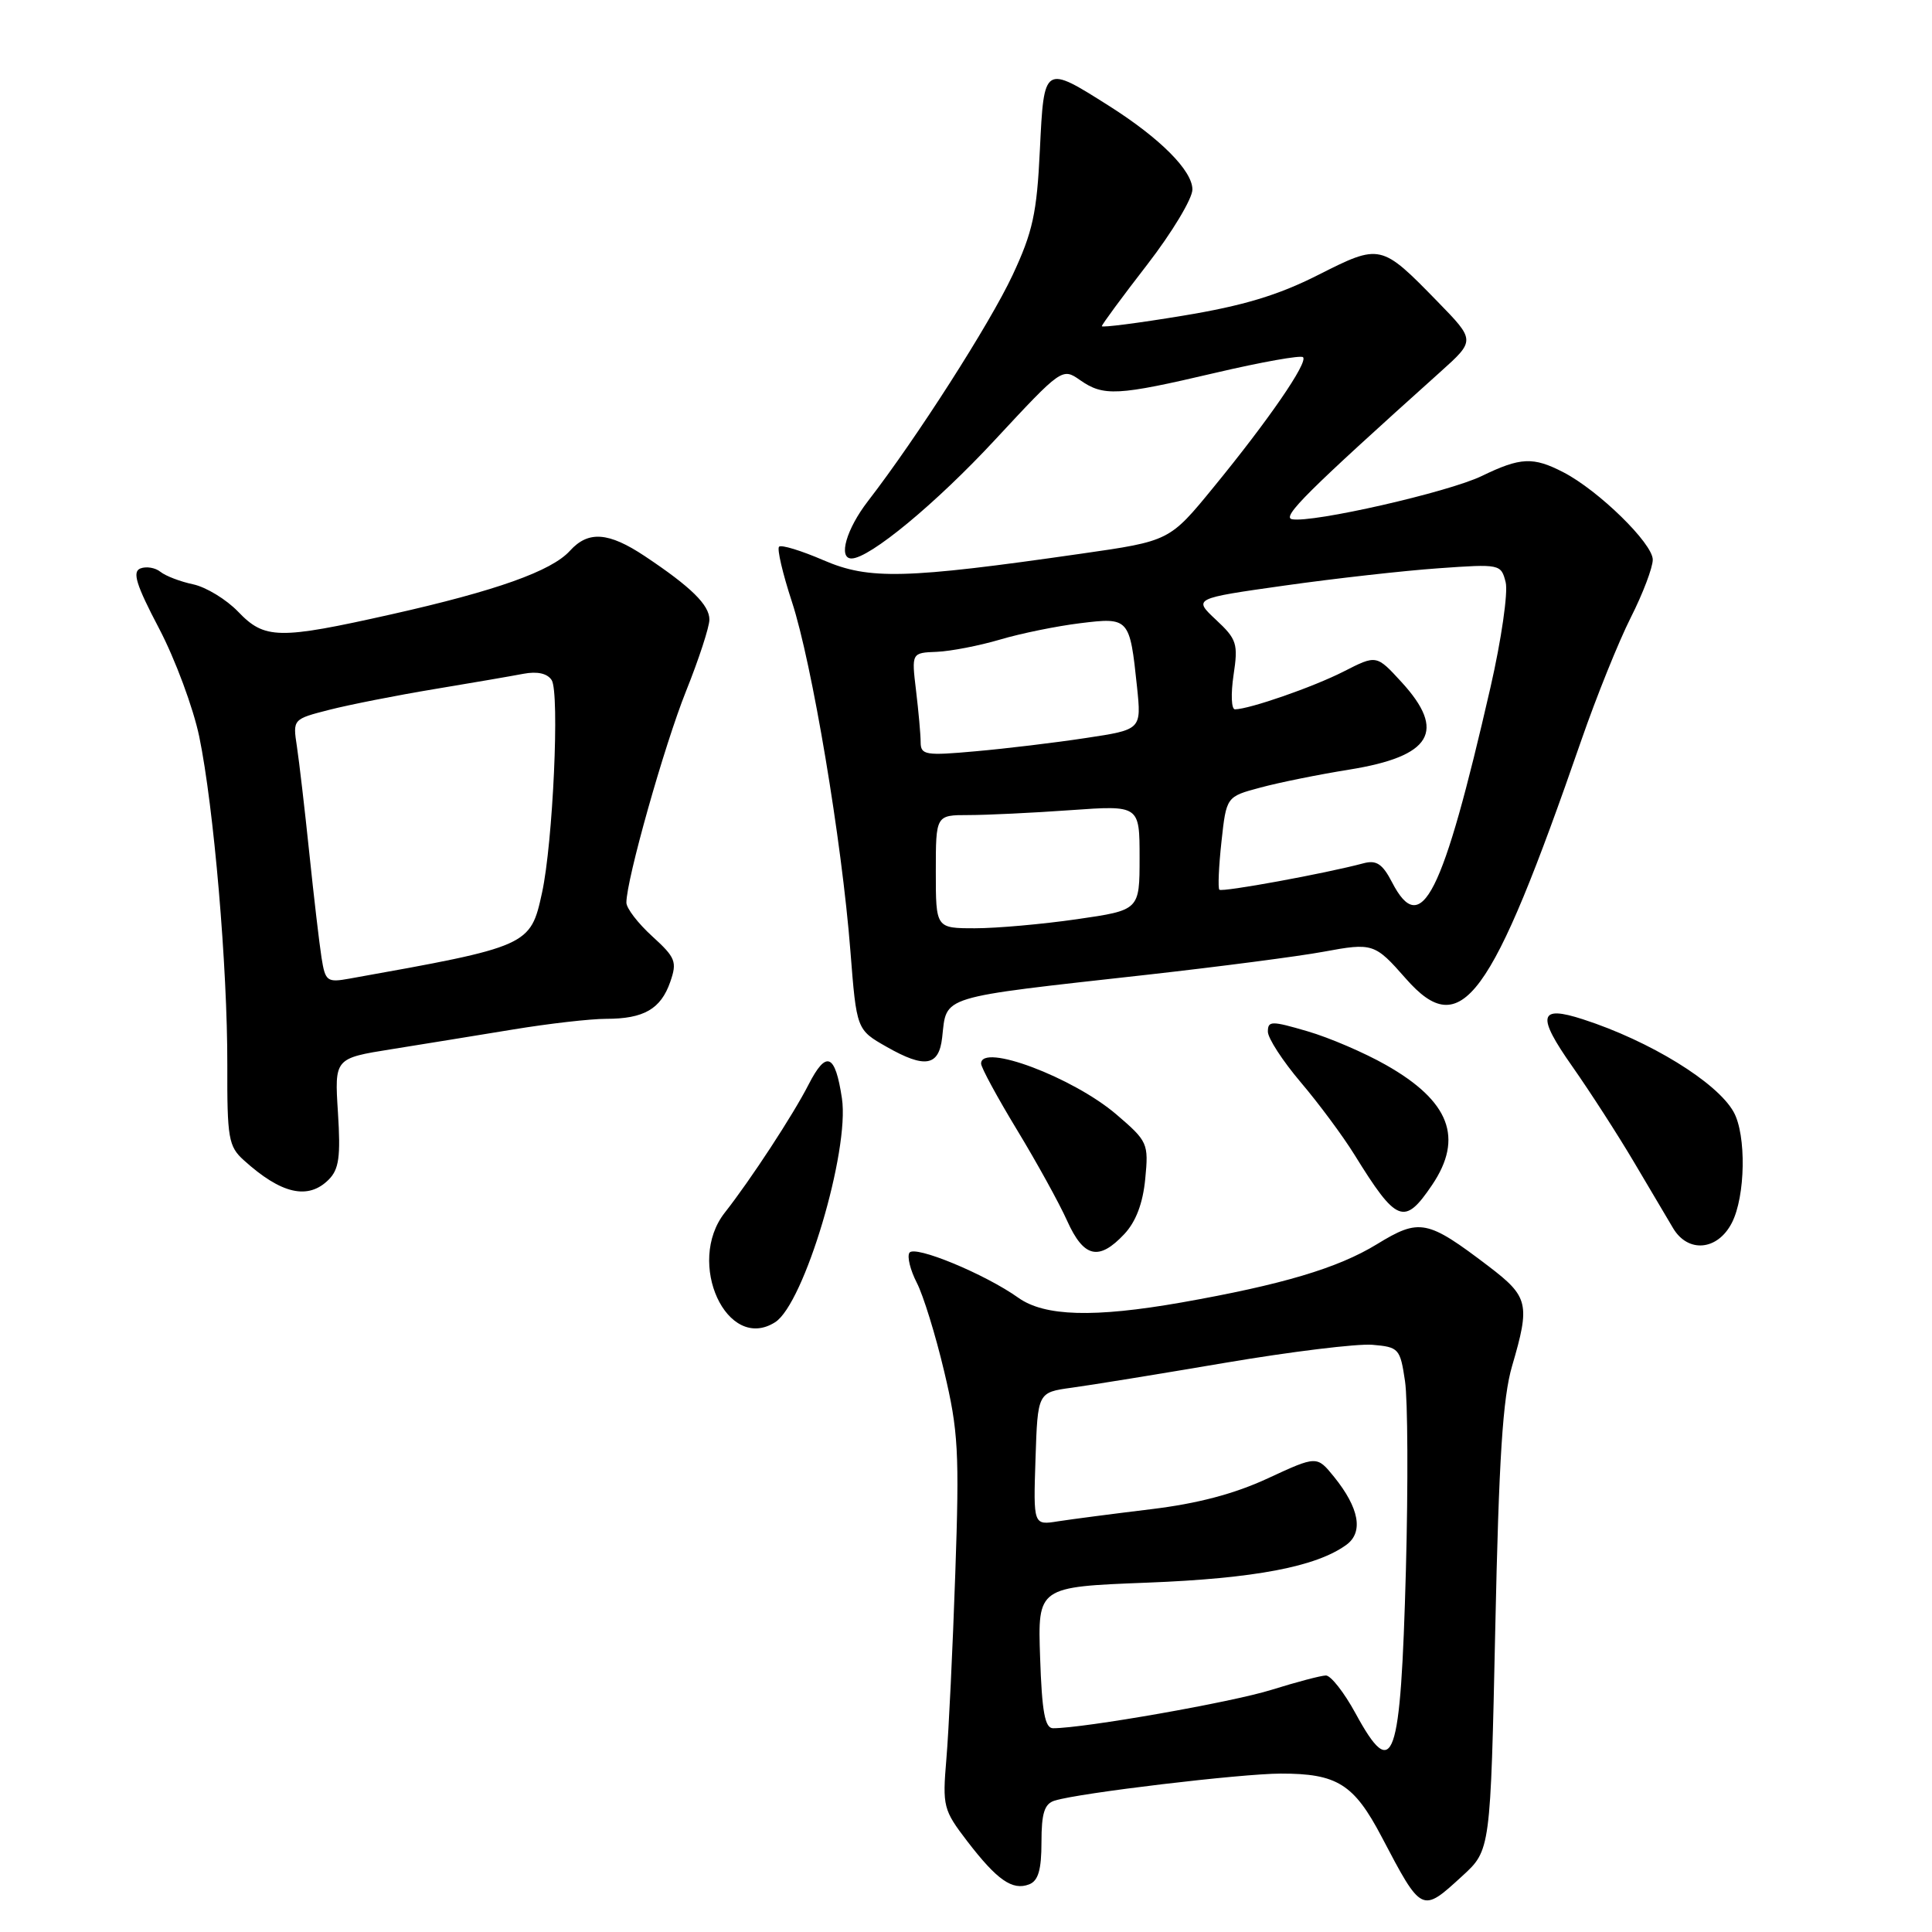 <?xml version="1.0" encoding="UTF-8" standalone="no"?>
<!DOCTYPE svg PUBLIC "-//W3C//DTD SVG 1.1//EN" "http://www.w3.org/Graphics/SVG/1.1/DTD/svg11.dtd" >
<svg xmlns="http://www.w3.org/2000/svg" xmlns:xlink="http://www.w3.org/1999/xlink" version="1.1" viewBox="0 0 256 256">
 <g >
 <path fill="currentColor"
d=" M 193.76 248.58 C 197.50 245.16 197.50 245.16 198.13 215.83 C 198.61 193.25 199.12 185.23 200.36 181.00 C 202.77 172.78 202.55 171.83 197.25 167.79 C 189.11 161.60 188.11 161.40 182.44 164.87 C 177.26 168.04 169.89 170.23 156.52 172.59 C 144.95 174.62 138.42 174.43 134.95 171.97 C 130.52 168.81 121.15 164.94 120.50 166.00 C 120.18 166.52 120.62 168.29 121.47 169.95 C 122.33 171.60 123.97 176.90 125.11 181.73 C 126.98 189.58 127.14 192.38 126.58 208.50 C 126.24 218.40 125.71 229.46 125.40 233.07 C 124.87 239.37 124.99 239.82 128.17 243.98 C 132.12 249.12 134.15 250.54 136.36 249.69 C 137.57 249.23 138.00 247.77 138.00 244.10 C 138.00 240.25 138.39 239.01 139.75 238.59 C 142.96 237.58 164.43 235.02 169.70 235.01 C 177.17 235.00 179.40 236.39 183.07 243.38 C 188.41 253.54 188.37 253.52 193.76 248.58 Z  M 102.71 175.20 C 106.55 172.76 112.60 152.48 111.56 145.54 C 110.67 139.61 109.49 139.12 107.14 143.71 C 105.10 147.71 99.46 156.33 96.04 160.68 C 90.83 167.30 96.33 179.26 102.71 175.20 Z  M 148.97 163.53 C 150.51 161.89 151.44 159.45 151.75 156.21 C 152.21 151.50 152.08 151.23 147.94 147.68 C 142.18 142.75 130.00 138.17 130.00 140.93 C 130.00 141.45 132.14 145.39 134.75 149.70 C 137.36 154.00 140.36 159.44 141.40 161.76 C 143.60 166.65 145.60 167.12 148.97 163.53 Z  M 229.47 162.05 C 231.29 158.54 231.42 150.38 229.71 147.33 C 227.51 143.40 218.61 137.93 209.77 135.07 C 203.90 133.16 203.58 134.55 208.34 141.31 C 210.73 144.72 214.41 150.43 216.52 154.00 C 218.63 157.57 220.96 161.51 221.70 162.75 C 223.68 166.06 227.58 165.71 229.47 162.05 Z  M 189.75 157.03 C 193.97 150.79 192.10 145.90 183.64 141.11 C 180.81 139.50 176.14 137.49 173.25 136.65 C 168.47 135.25 168.00 135.25 168.00 136.70 C 168.00 137.57 169.96 140.58 172.34 143.39 C 174.73 146.20 177.94 150.53 179.47 153.00 C 185.07 162.05 186.08 162.45 189.75 157.03 Z  M 43.55 156.31 C 44.92 154.94 45.15 153.27 44.78 147.42 C 44.32 140.23 44.32 140.23 51.91 139.02 C 56.08 138.35 63.33 137.18 68.00 136.41 C 72.67 135.64 78.22 135.00 80.32 135.00 C 85.31 135.00 87.56 133.70 88.81 130.11 C 89.74 127.44 89.52 126.88 86.42 124.06 C 84.54 122.35 83.00 120.35 83.00 119.60 C 83.00 116.57 88.01 98.81 90.90 91.59 C 92.61 87.33 94.00 83.06 94.00 82.10 C 94.00 80.16 91.57 77.78 85.45 73.70 C 80.63 70.49 77.95 70.30 75.52 72.98 C 73.09 75.67 65.72 78.29 51.87 81.40 C 36.89 84.76 35.07 84.72 31.55 81.05 C 29.99 79.43 27.32 77.80 25.61 77.43 C 23.90 77.07 21.94 76.32 21.26 75.77 C 20.58 75.22 19.39 75.02 18.61 75.32 C 17.50 75.75 18.03 77.48 21.08 83.28 C 23.22 87.36 25.61 93.81 26.40 97.60 C 28.33 106.94 30.15 128.17 30.12 141.12 C 30.09 150.81 30.28 151.91 32.30 153.73 C 37.26 158.22 40.82 159.04 43.55 156.31 Z  M 124.84 137.49 C 125.48 131.85 124.11 132.27 152.00 129.16 C 161.62 128.08 172.14 126.71 175.37 126.11 C 181.91 124.90 182.17 124.99 186.28 129.67 C 193.63 138.04 197.53 132.74 209.54 98.07 C 211.53 92.33 214.47 85.03 216.08 81.84 C 217.69 78.66 219.00 75.20 219.00 74.16 C 219.00 72.01 211.82 64.99 207.16 62.58 C 203.15 60.51 201.49 60.58 196.35 63.07 C 191.92 65.22 173.90 69.32 171.20 68.80 C 169.79 68.52 173.21 65.12 190.83 49.30 C 195.50 45.11 195.50 45.11 190.50 39.98 C 182.99 32.28 182.92 32.26 174.65 36.44 C 169.36 39.12 164.71 40.52 156.75 41.83 C 150.84 42.81 146.00 43.43 146.00 43.22 C 146.00 43.01 148.70 39.34 152.00 35.08 C 155.30 30.81 158.00 26.32 158.00 25.11 C 158.00 22.61 153.73 18.33 147.00 14.06 C 138.31 8.56 138.34 8.55 137.79 19.84 C 137.39 28.25 136.85 30.73 134.16 36.48 C 131.14 42.92 121.45 58.06 115.01 66.40 C 112.15 70.10 111.03 74.00 112.83 74.00 C 115.21 74.00 124.03 66.71 131.87 58.25 C 140.65 48.80 140.76 48.72 143.09 50.35 C 146.23 52.55 148.04 52.45 161.05 49.40 C 167.15 47.97 172.37 47.04 172.66 47.33 C 173.35 48.02 168.09 55.67 160.78 64.59 C 154.97 71.69 154.97 71.69 143.24 73.37 C 119.92 76.72 115.16 76.84 109.13 74.24 C 106.17 72.96 103.52 72.15 103.23 72.44 C 102.94 72.73 103.71 76.01 104.93 79.73 C 107.59 87.83 111.55 111.43 112.68 125.98 C 113.50 136.45 113.50 136.45 117.50 138.72 C 122.56 141.60 124.41 141.28 124.84 137.49 Z  M 179.60 227.00 C 178.10 224.25 176.34 222.01 175.69 222.01 C 175.03 222.02 171.79 222.88 168.48 223.91 C 163.26 225.55 143.63 229.00 139.54 229.00 C 138.46 229.00 138.06 226.85 137.82 219.63 C 137.50 210.27 137.50 210.27 152.00 209.71 C 166.26 209.16 174.42 207.60 178.41 204.69 C 180.69 203.02 180.10 199.81 176.77 195.69 C 174.49 192.88 174.49 192.88 167.99 195.89 C 163.56 197.95 158.65 199.24 152.50 199.98 C 147.55 200.58 142.02 201.30 140.21 201.58 C 136.92 202.11 136.92 202.11 137.21 193.30 C 137.50 184.50 137.50 184.50 142.00 183.88 C 144.47 183.55 153.62 182.06 162.33 180.58 C 171.04 179.10 179.82 178.03 181.83 178.19 C 185.35 178.49 185.53 178.68 186.17 183.00 C 186.54 185.47 186.59 196.72 186.29 208.00 C 185.59 233.60 184.65 236.28 179.60 227.00 Z  M 42.60 126.87 C 42.31 125.02 41.58 118.78 40.98 113.00 C 40.38 107.22 39.64 100.88 39.34 98.90 C 38.79 95.30 38.80 95.29 43.65 94.05 C 46.32 93.37 52.55 92.14 57.50 91.32 C 62.45 90.50 67.79 89.58 69.36 89.28 C 71.20 88.93 72.53 89.23 73.10 90.12 C 74.17 91.80 73.27 111.67 71.82 118.30 C 70.29 125.33 70.10 125.42 46.32 129.67 C 43.33 130.21 43.10 130.04 42.60 126.87 Z  M 124.00 115.50 C 124.00 108.00 124.00 108.00 128.35 108.00 C 130.74 108.00 136.81 107.71 141.85 107.35 C 151.00 106.70 151.00 106.70 151.00 113.65 C 151.00 120.60 151.00 120.60 142.70 121.80 C 138.13 122.46 132.06 123.00 129.20 123.00 C 124.00 123.00 124.00 123.00 124.00 115.50 Z  M 184.45 116.90 C 183.19 114.47 182.38 113.93 180.67 114.39 C 175.64 115.74 161.92 118.25 161.57 117.89 C 161.37 117.68 161.49 114.81 161.85 111.53 C 162.50 105.56 162.50 105.56 167.00 104.36 C 169.47 103.69 174.77 102.62 178.77 101.98 C 189.71 100.22 191.69 96.90 185.70 90.37 C 182.39 86.76 182.39 86.76 178.06 88.97 C 174.02 91.03 165.59 93.96 163.64 93.99 C 163.16 94.00 163.08 91.96 163.45 89.46 C 164.08 85.30 163.89 84.70 161.12 82.12 C 158.11 79.30 158.11 79.30 170.21 77.59 C 176.86 76.65 186.04 75.62 190.60 75.30 C 198.78 74.72 198.90 74.74 199.51 77.16 C 199.84 78.51 198.94 84.77 197.50 91.06 C 191.14 118.81 188.32 124.40 184.45 116.90 Z  M 121.99 98.35 C 121.99 97.33 121.71 94.25 121.38 91.50 C 120.78 86.50 120.78 86.50 124.14 86.37 C 125.99 86.29 129.75 85.56 132.50 84.75 C 135.25 83.93 140.03 82.96 143.12 82.58 C 149.62 81.78 149.70 81.88 150.66 91.01 C 151.25 96.68 151.25 96.68 143.88 97.79 C 139.82 98.41 133.24 99.20 129.25 99.55 C 122.63 100.15 122.00 100.04 121.99 98.35 Z "/>
</g>
</svg>